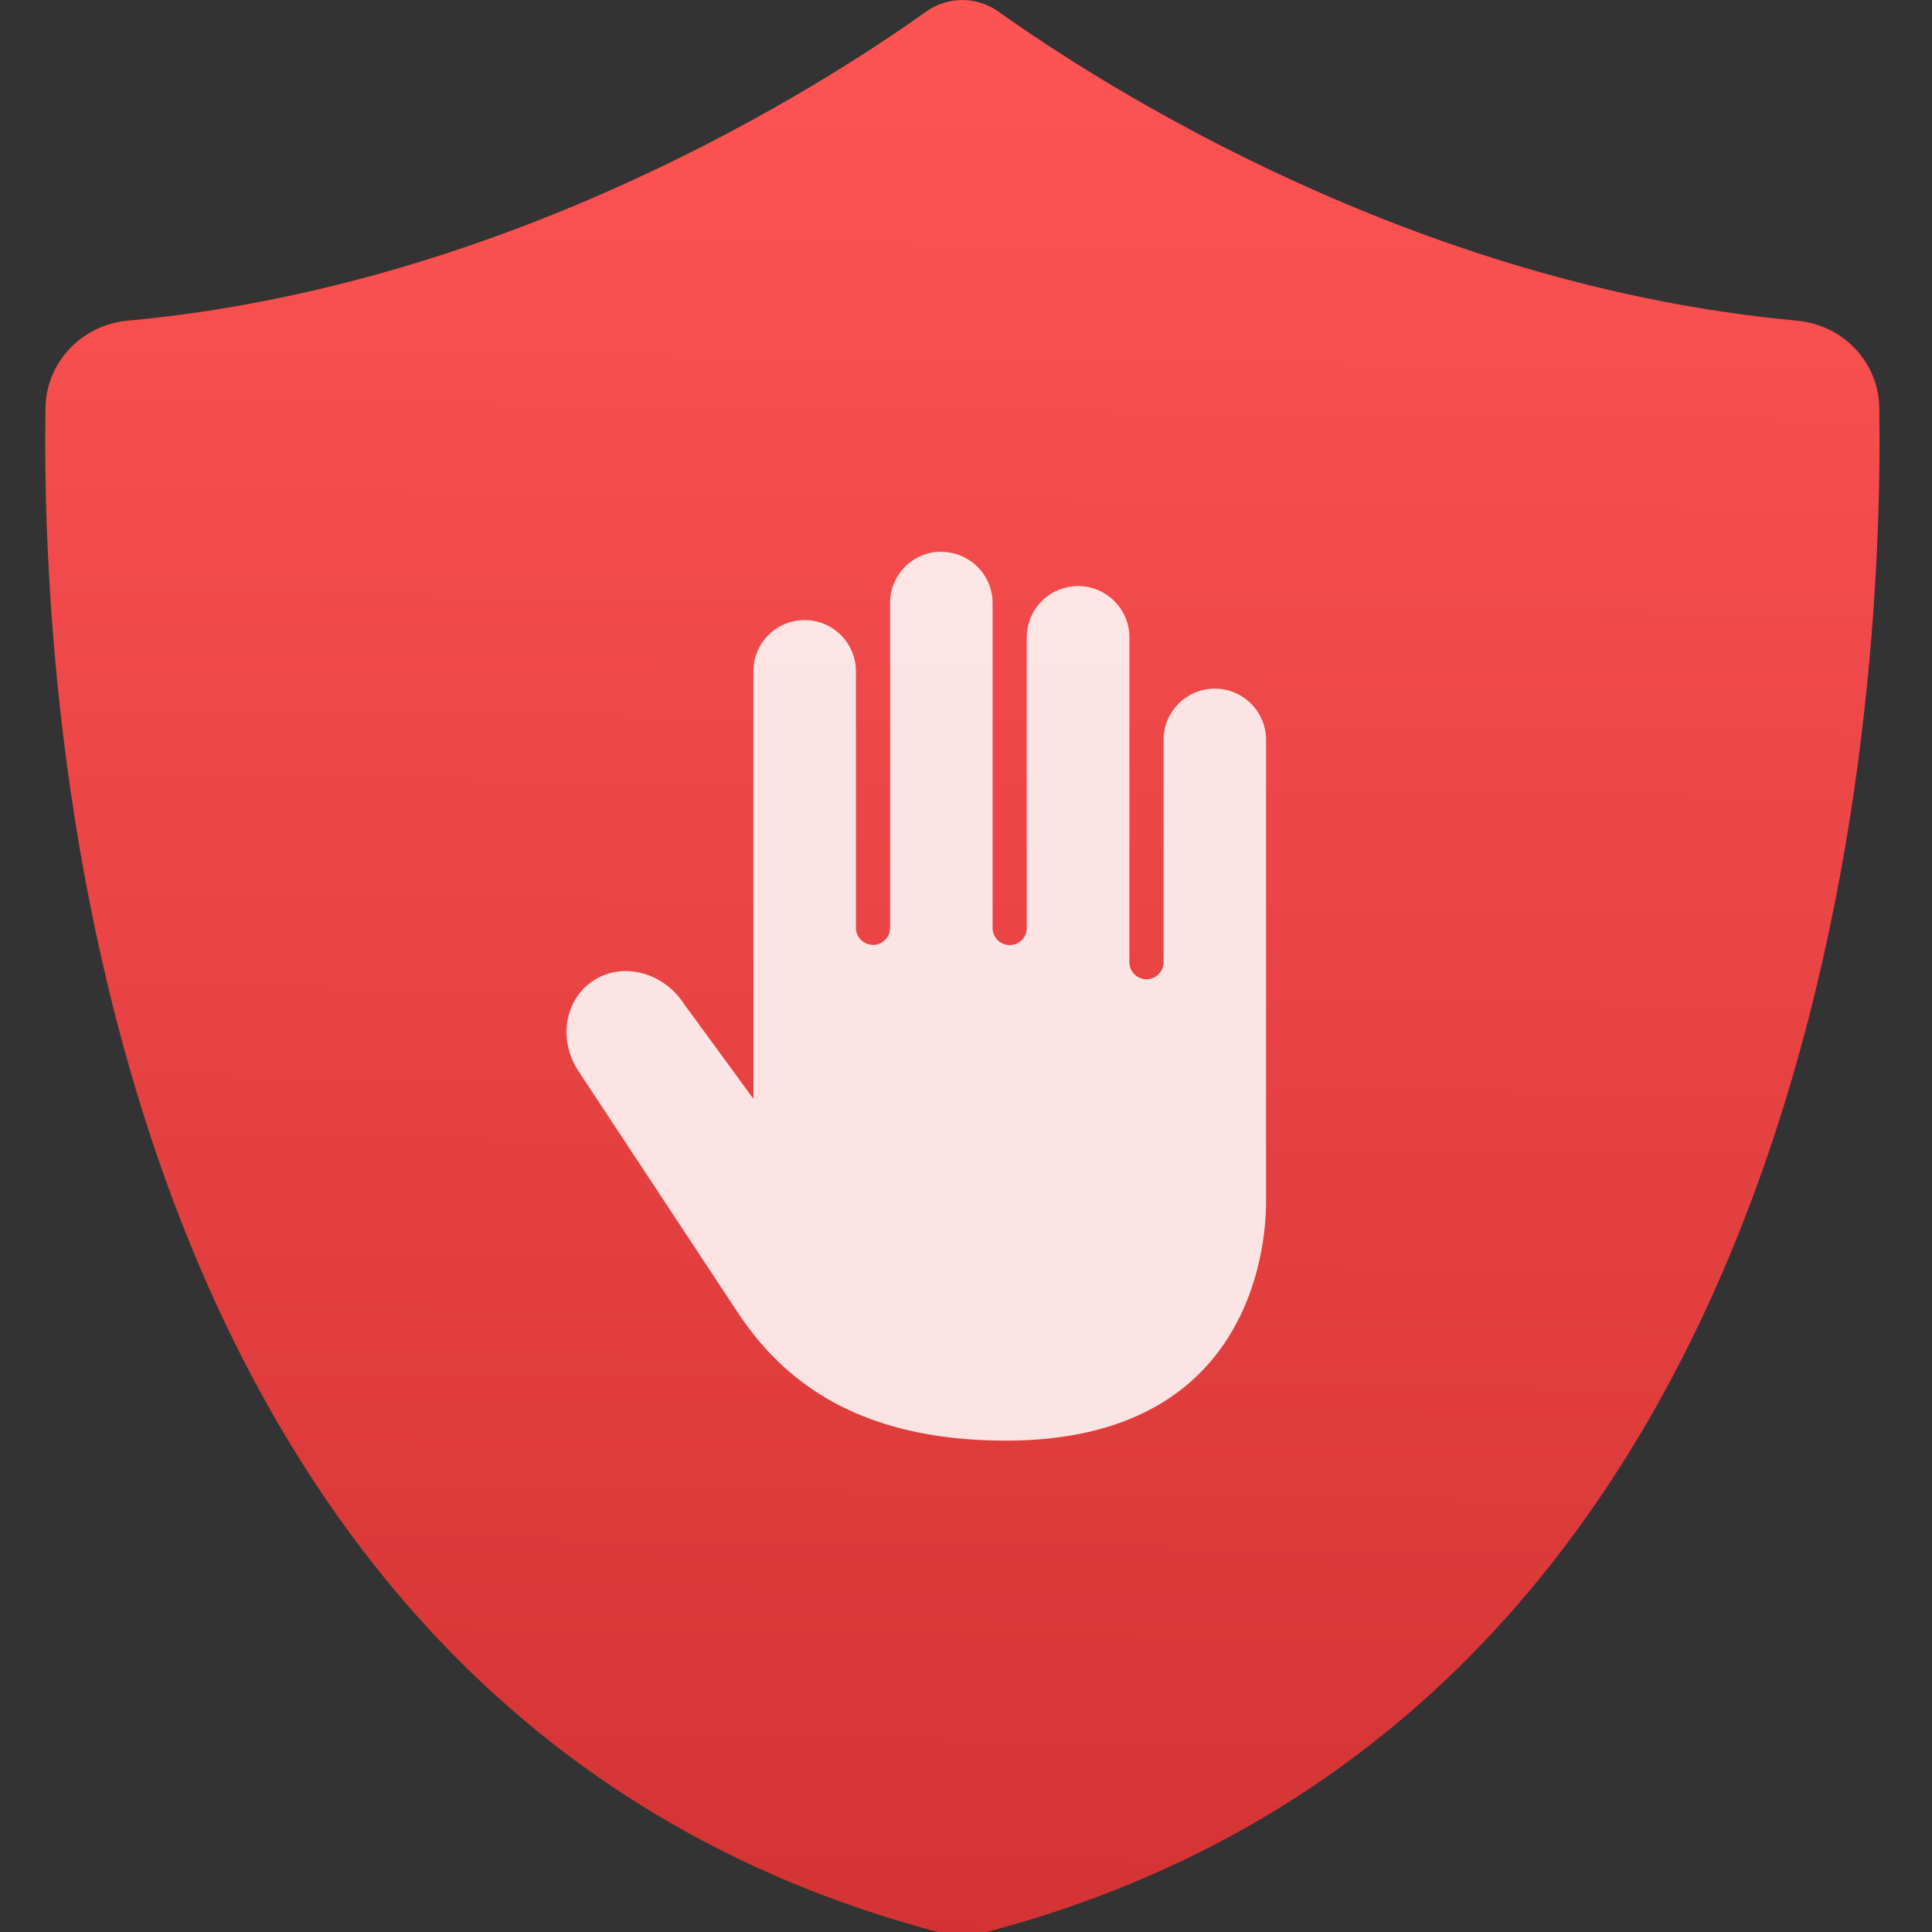<svg viewBox="0 0 48 48" xmlns="http://www.w3.org/2000/svg"><rect x="0" y="0" width="48" height="48" fill="#333333" stroke="none"/><defs><linearGradient id="a" x1="479.1" x2="496.4" y1="1323" y2="-12.2" gradientUnits="userSpaceOnUse"><stop stop-color="#c52828" offset="0"/><stop stop-color="#ff5454" offset="1"/></linearGradient></defs><path transform="matrix(.05 0 0 .049-.62.004)" d="m946.2 206.6c-0.3-23-18-42-40.9-44.1-190.3-17.8-345.6-119.5-396.8-156.7-10.7-7.8-25.2-7.8-35.9 0-51.1 37.2-206.4 138.9-396.7 156.7-22.9 2.101-40.5 21.1-40.9 44.1-2.3 150.1 21.8 659.7 444.1 773.1 7.5 2 15.4 2 22.9 0 422.3-113.3 446.4-623 444.2-773.1" fill="url(#a)"/><path transform="matrix(1.043 0 0 1.043 -1.048 -1.041)" d="m23.43 14.14a1.221 1.221 0 0 0-1.223 1.223v7.736c0 0.225-0.182 0.406-0.406 0.406-0.225 0-0.408-0.182-0.408-0.406v-6.107a1.221 1.221 0 0 0-1.221-1.223 1.221 1.221 0 0 0-1.221 1.223v10.18l-1.65-2.256c-0.489-0.753-1.442-1.01-2.141-0.574-0.696 0.441-0.869 1.404-0.387 2.154 0 0 2.659 4.03 3.793 5.748 1.133 1.723 2.97 3.07 6.404 3.07 5.685 0 6.193-4.39 6.193-5.699v-10.99a1.221 1.221 0 0 0-1.221-1.223 1.221 1.221 0 0 0-1.221 1.223v5.291c0 0.225-0.183 0.408-0.408 0.408s-0.406-0.183-0.406-0.408v-7.734a1.221 1.221 0 0 0-1.223-1.223 1.221 1.221 0 0 0-1.221 1.223v6.922c0 0.225-0.182 0.406-0.406 0.406-0.225 0-0.408-0.182-0.408-0.406v-7.736a1.221 1.221 0 0 0-1.221-1.223" fill="#fff" fill-opacity=".855"/></svg>
